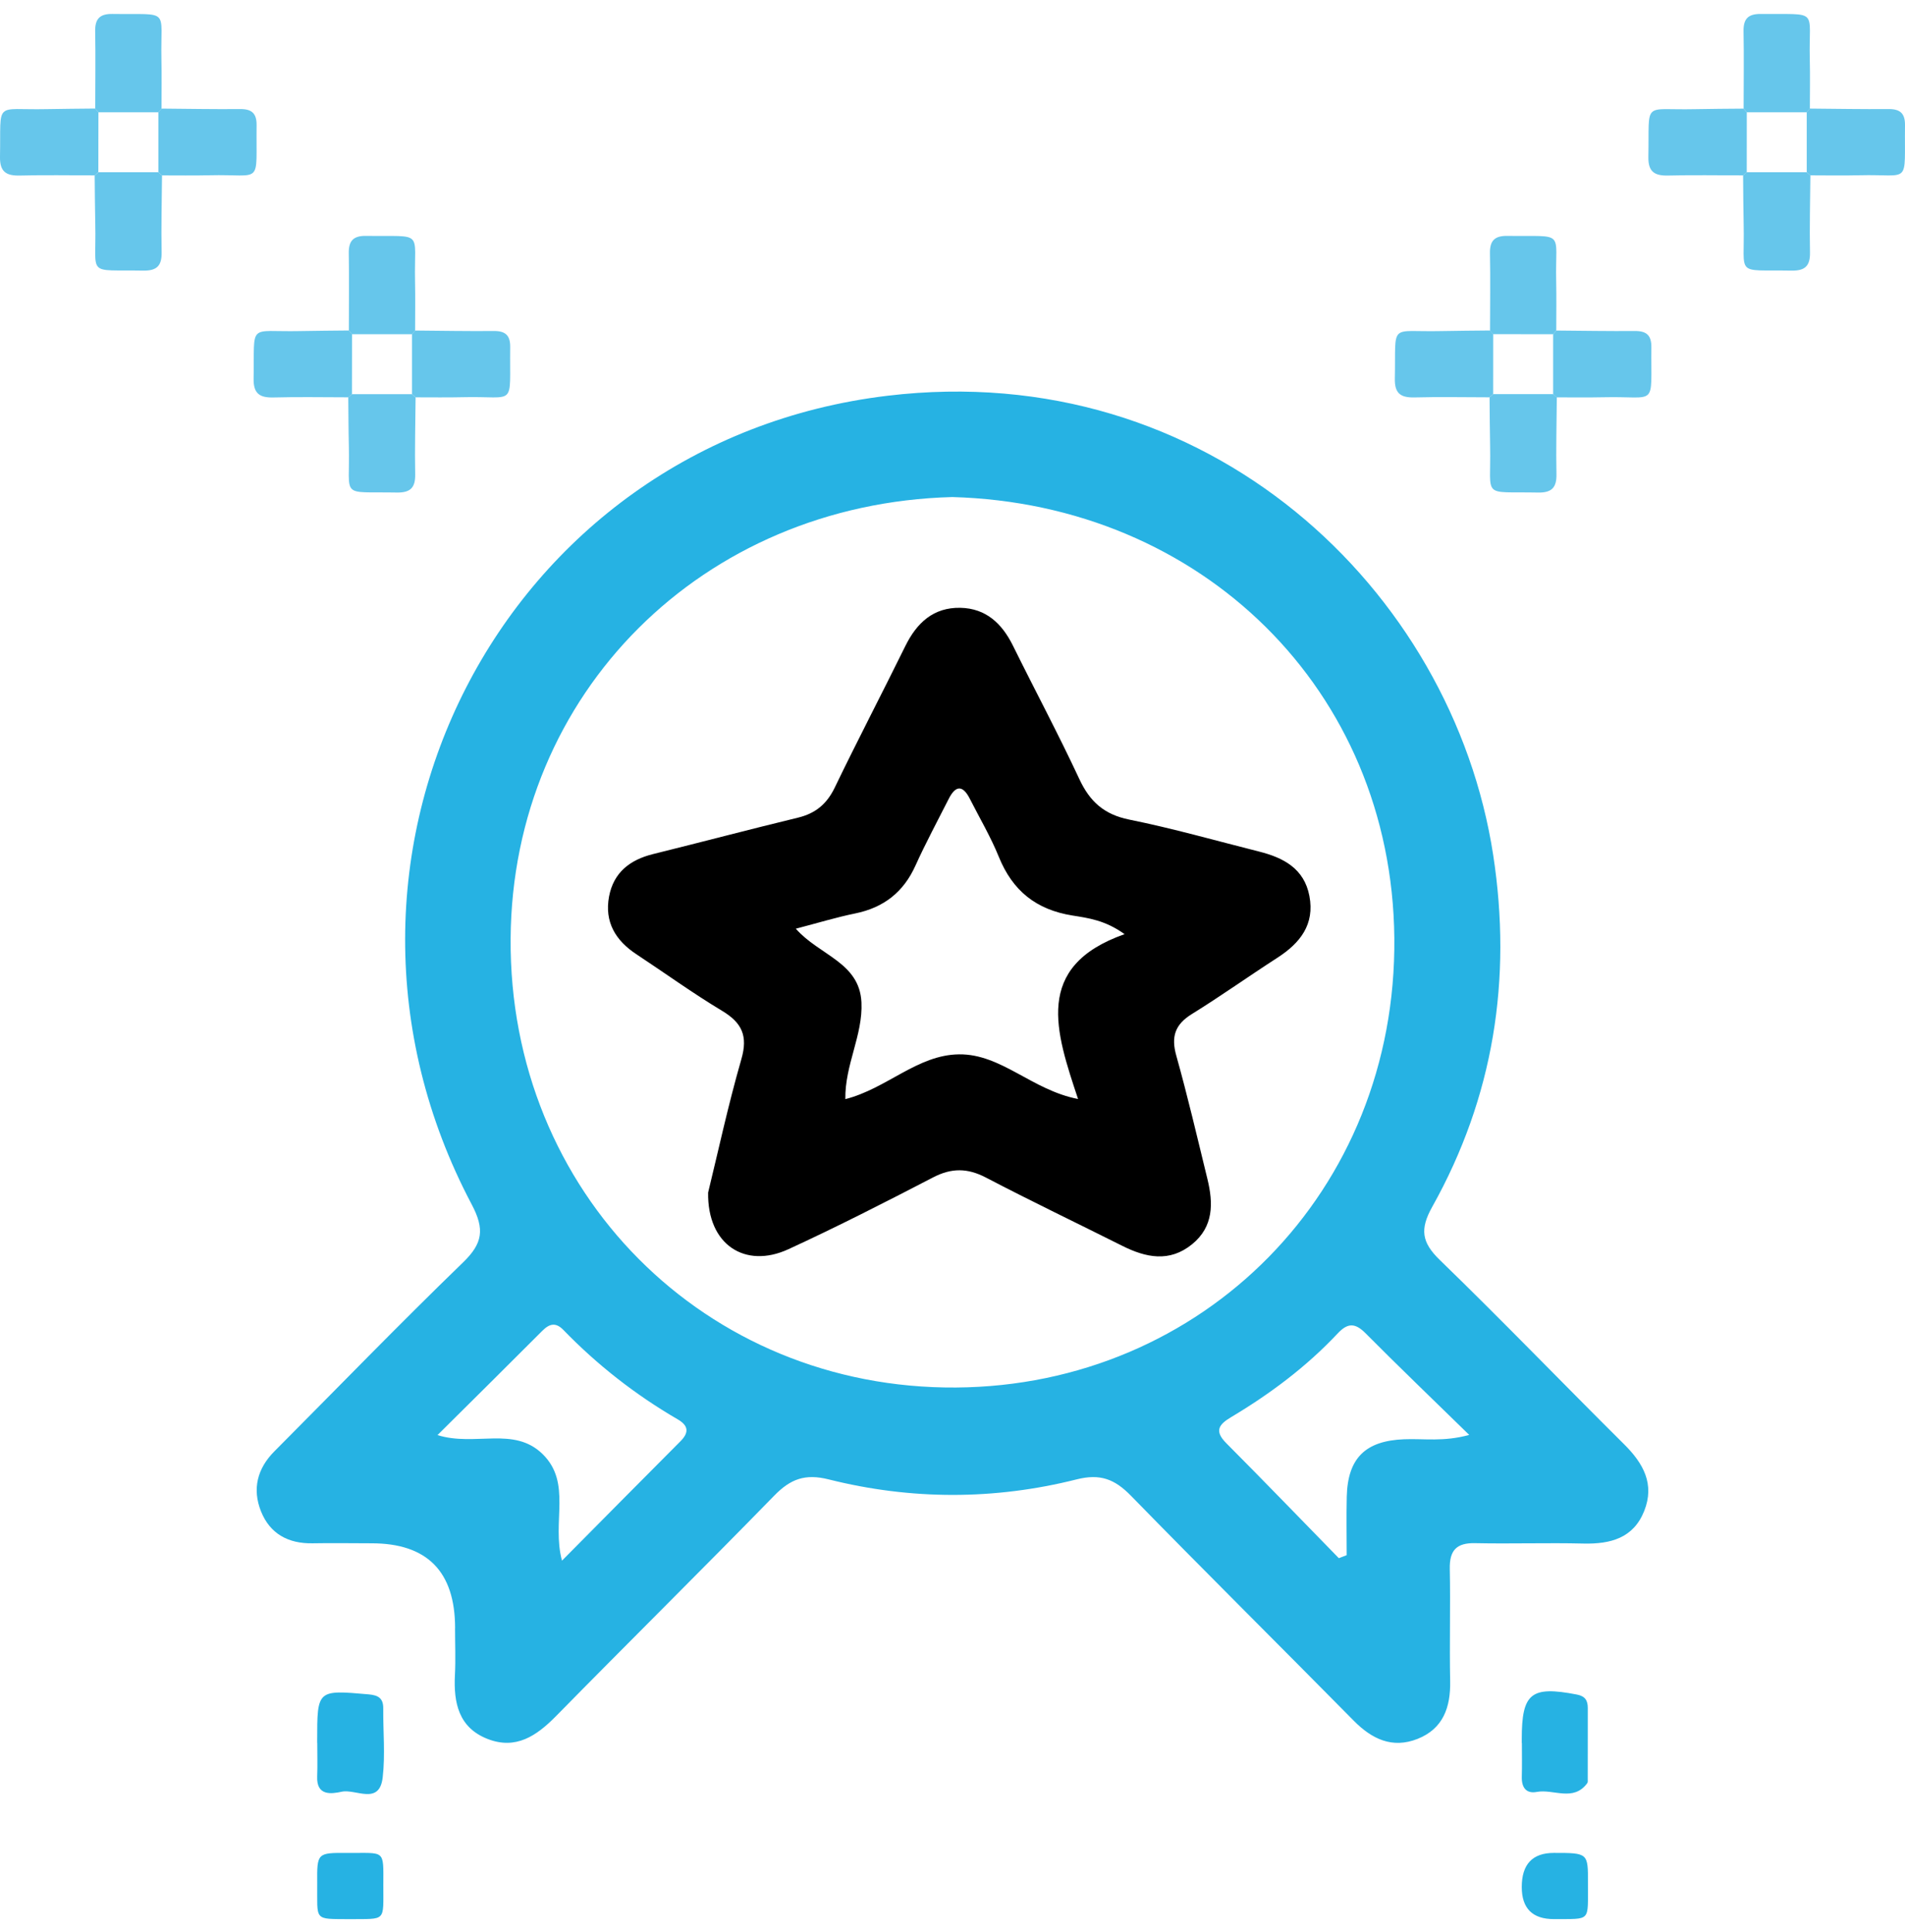 <svg width="141" height="143" viewBox="0 0 141 143" fill="none" xmlns="http://www.w3.org/2000/svg">
<g clip-path="url(#clip0_437_5777)">
<path d="M33.685 120.494C33.685 116.298 31.619 114.203 27.487 114.209C26.036 114.209 24.585 114.181 23.134 114.209C21.344 114.241 19.98 113.511 19.314 111.835C18.663 110.191 19.039 108.681 20.306 107.406C24.953 102.741 29.535 98.008 34.264 93.431C35.728 92.018 35.889 90.983 34.916 89.136C21.371 63.541 37.078 32.714 65.687 29.287C89.401 26.447 107.504 43.623 110.521 63.283C111.93 72.469 110.548 81.192 106.007 89.311C105.089 90.956 105.213 91.93 106.568 93.242C111.186 97.717 115.649 102.354 120.213 106.884C121.636 108.293 122.486 109.831 121.7 111.812C120.902 113.83 119.198 114.273 117.206 114.227C114.533 114.162 111.861 114.255 109.189 114.199C107.803 114.167 107.279 114.726 107.307 116.107C107.362 118.869 107.279 121.635 107.334 124.401C107.376 126.35 106.811 127.934 104.924 128.682C103.06 129.421 101.545 128.706 100.19 127.329C94.704 121.769 89.157 116.273 83.703 110.685C82.509 109.466 81.439 109.036 79.686 109.48C73.593 111.013 67.427 111.008 61.334 109.48C59.589 109.041 58.506 109.452 57.312 110.676C51.963 116.158 46.518 121.538 41.151 127.001C39.709 128.465 38.18 129.504 36.087 128.687C33.952 127.851 33.566 126.022 33.672 123.953C33.731 122.803 33.681 121.649 33.681 120.499L33.685 120.494ZM70.48 36.783C51.986 37.277 37.923 51.307 37.794 69.444C37.661 88.254 52.216 102.811 70.76 102.681C89.029 102.552 103.395 88.157 103.202 69.397C103.014 51.058 88.928 37.291 70.48 36.783ZM41.601 115.488C44.654 112.412 47.496 109.53 50.356 106.667C51.017 106.007 50.958 105.499 50.163 105.037C47.037 103.222 44.213 101.014 41.693 98.414C41.132 97.837 40.664 97.957 40.141 98.483C37.62 101.01 35.086 103.517 32.381 106.201C35.173 107.073 38.033 105.522 40.164 107.609C42.344 109.747 40.82 112.62 41.596 115.493L41.601 115.488ZM99.102 115.308C99.295 115.234 99.483 115.16 99.676 115.086C99.676 113.645 99.648 112.204 99.681 110.768C99.749 107.9 101.067 106.621 103.928 106.51C105.374 106.45 106.852 106.713 108.744 106.187C105.984 103.49 103.501 101.111 101.081 98.673C100.31 97.897 99.763 97.878 99.015 98.673C96.696 101.144 94.001 103.157 91.104 104.884C90.186 105.434 89.883 105.91 90.76 106.796C93.56 109.609 96.32 112.468 99.093 115.308H99.102Z" fill="#26B2E3"/>
<path d="M25.821 24.458C25.821 22.554 25.85 20.65 25.815 18.748C25.797 17.811 26.162 17.441 27.102 17.456C31.439 17.52 30.64 16.985 30.72 20.802C30.746 22.022 30.725 23.241 30.725 24.464C30.649 24.555 30.573 24.643 30.496 24.734C29.015 24.734 27.537 24.734 26.056 24.734C25.977 24.643 25.9 24.552 25.821 24.464V24.458Z" fill="#66C6EB"/>
<path d="M110.286 24.46C110.286 22.556 110.319 20.651 110.28 18.75C110.263 17.813 110.621 17.445 111.567 17.457C115.931 17.516 115.097 16.993 115.182 20.801C115.208 22.021 115.188 23.243 115.188 24.463C115.111 24.554 115.035 24.642 114.959 24.733C113.478 24.733 111.997 24.733 110.518 24.73C110.442 24.642 110.363 24.551 110.286 24.463V24.46Z" fill="#66C6EB"/>
<path d="M25.782 29.403C23.94 29.403 22.095 29.364 20.252 29.414C19.23 29.441 18.751 29.141 18.771 28.021C18.853 23.814 18.298 24.583 22.183 24.501C23.396 24.475 24.607 24.472 25.821 24.457C25.9 24.548 25.976 24.636 26.056 24.727C26.056 26.208 26.053 27.686 26.05 29.168C25.962 29.244 25.871 29.323 25.782 29.4V29.403Z" fill="#66C6EB"/>
<path d="M30.725 24.461C32.665 24.476 34.607 24.514 36.547 24.496C37.405 24.487 37.775 24.814 37.763 25.692C37.707 30.226 38.274 29.292 34.255 29.395C33.091 29.424 31.924 29.401 30.761 29.404C30.672 29.327 30.581 29.248 30.493 29.171C30.493 27.69 30.493 26.212 30.493 24.731C30.57 24.64 30.646 24.552 30.722 24.461H30.725Z" fill="#66C6EB"/>
<path d="M110.248 29.403C108.403 29.403 106.56 29.361 104.718 29.411C103.695 29.438 103.216 29.141 103.24 28.021C103.328 23.805 102.761 24.589 106.651 24.501C107.865 24.475 109.076 24.472 110.289 24.457C110.366 24.545 110.445 24.636 110.521 24.724C110.521 26.206 110.521 27.686 110.518 29.165C110.43 29.241 110.339 29.32 110.251 29.397L110.248 29.403Z" fill="#66C6EB"/>
<path d="M115.191 24.461C117.13 24.476 119.072 24.511 121.012 24.496C121.87 24.49 122.237 24.817 122.228 25.695C122.181 30.221 122.731 29.304 118.723 29.398C117.559 29.424 116.393 29.404 115.229 29.407C115.138 29.327 115.047 29.251 114.958 29.171C114.958 27.693 114.958 26.212 114.958 24.734C115.035 24.643 115.111 24.555 115.188 24.464L115.191 24.461Z" fill="#66C6EB"/>
<path d="M30.761 29.402C30.746 31.297 30.693 33.196 30.731 35.091C30.752 36.105 30.364 36.466 29.362 36.449C25.107 36.372 25.912 36.931 25.821 33.049C25.791 31.835 25.791 30.619 25.777 29.402C25.865 29.326 25.956 29.246 26.044 29.17C27.525 29.17 29.006 29.17 30.487 29.17C30.576 29.246 30.667 29.326 30.755 29.402H30.761Z" fill="#66C6EB"/>
<path d="M115.229 29.403C115.214 31.298 115.164 33.197 115.202 35.092C115.223 36.103 114.832 36.47 113.833 36.45C109.604 36.367 110.371 36.94 110.292 33.047C110.266 31.833 110.263 30.617 110.251 29.4C110.339 29.324 110.43 29.244 110.518 29.168C111.999 29.168 113.48 29.168 114.959 29.168C115.05 29.247 115.141 29.324 115.229 29.403Z" fill="#66C6EB"/>
<path d="M7.049 8.034C7.049 6.13 7.079 4.226 7.044 2.325C7.026 1.387 7.39 1.017 8.331 1.032C12.668 1.096 11.869 0.562 11.948 4.379C11.974 5.598 11.954 6.818 11.954 8.04C11.877 8.131 11.801 8.219 11.725 8.31C10.244 8.31 8.766 8.31 7.285 8.31C7.205 8.219 7.129 8.128 7.049 8.04V8.034Z" fill="#66C6EB"/>
<path d="M129.055 8.036C129.055 6.132 129.087 4.228 129.049 2.326C129.031 1.389 129.39 1.022 130.336 1.033C134.714 1.083 133.859 0.593 133.953 4.378C133.983 5.597 133.959 6.817 133.959 8.039C133.883 8.13 133.806 8.218 133.73 8.309C132.249 8.309 130.771 8.309 129.29 8.309C129.211 8.218 129.134 8.13 129.055 8.039V8.036Z" fill="#66C6EB"/>
<path d="M7.012 12.979C5.169 12.979 3.324 12.941 1.481 12.991C0.459 13.017 -0.02 12.717 0 11.598C0.082 7.39 -0.473 8.16 3.412 8.077C4.625 8.051 5.836 8.048 7.05 8.033C7.129 8.124 7.205 8.212 7.285 8.304C7.285 9.785 7.282 11.263 7.279 12.744L7.012 12.976V12.979Z" fill="#66C6EB"/>
<path d="M11.954 8.037C13.893 8.052 15.836 8.09 17.775 8.072C18.633 8.064 19.003 8.39 18.992 9.268C18.936 13.803 19.503 12.868 15.483 12.971C14.319 13 13.153 12.977 11.989 12.98C11.901 12.903 11.81 12.824 11.722 12.748C11.722 11.267 11.722 9.788 11.722 8.307C11.798 8.216 11.874 8.128 11.951 8.037H11.954Z" fill="#66C6EB"/>
<path d="M129.017 12.979C127.174 12.979 125.329 12.941 123.486 12.991C122.464 13.017 121.982 12.717 122.005 11.601C122.09 7.39 121.529 8.168 125.417 8.08C126.63 8.054 127.841 8.051 129.055 8.039C129.134 8.13 129.211 8.218 129.29 8.309C129.29 9.79 129.29 11.268 129.287 12.749C129.199 12.826 129.108 12.905 129.02 12.982L129.017 12.979Z" fill="#66C6EB"/>
<path d="M133.959 8.036C135.899 8.051 137.841 8.089 139.78 8.071C140.639 8.066 141.009 8.389 141 9.267C140.944 13.781 141.479 12.87 137.635 12.97C136.422 13.002 135.208 12.976 133.994 12.976C133.906 12.899 133.815 12.82 133.727 12.744C133.727 11.263 133.727 9.785 133.727 8.304C133.803 8.212 133.88 8.124 133.956 8.033L133.959 8.036Z" fill="#66C6EB"/>
<path d="M11.992 12.98C11.977 14.876 11.925 16.774 11.963 18.669C11.983 19.683 11.595 20.044 10.593 20.027C6.338 19.95 7.143 20.509 7.052 16.627C7.023 15.413 7.023 14.197 7.008 12.98C7.096 12.904 7.188 12.824 7.276 12.748C8.757 12.748 10.238 12.748 11.719 12.748C11.807 12.824 11.898 12.904 11.986 12.98H11.992Z" fill="#66C6EB"/>
<path d="M133.997 12.98C133.983 14.876 133.93 16.774 133.968 18.669C133.989 19.683 133.601 20.044 132.599 20.027C128.352 19.953 129.149 20.512 129.058 16.627C129.031 15.413 129.028 14.197 129.017 12.98C129.105 12.904 129.196 12.824 129.284 12.748C130.765 12.748 132.246 12.748 133.727 12.748C133.815 12.824 133.906 12.904 133.994 12.98H133.997Z" fill="#66C6EB"/>
<path d="M23.476 128.973C23.476 128.923 23.476 128.876 23.476 128.826C23.476 125.038 23.473 125.053 27.281 125.388C27.984 125.45 28.372 125.664 28.366 126.422C28.351 128.13 28.521 129.852 28.325 131.535C28.081 133.625 26.335 132.367 25.289 132.593C24.513 132.761 23.417 132.914 23.476 131.462C23.508 130.633 23.482 129.805 23.482 128.976H23.476V128.973Z" fill="#26B2E3"/>
<path d="M112.634 128.99C112.634 128.893 112.634 128.796 112.634 128.696C112.634 125.288 113.322 124.747 116.716 125.402C117.339 125.523 117.521 125.855 117.521 126.401C117.521 128.156 117.521 129.913 117.518 131.667C117.518 131.764 117.533 131.888 117.486 131.955C116.454 133.363 114.991 132.375 113.745 132.608C112.943 132.757 112.614 132.261 112.637 131.476C112.661 130.648 112.643 129.819 112.643 128.99H112.637H112.634Z" fill="#26B2E3"/>
<path d="M25.856 142.023C23.171 142.002 23.503 142.179 23.479 139.355C23.461 137.121 23.476 137.107 25.703 137.124C28.533 137.145 28.378 136.816 28.372 139.496C28.366 142.258 28.613 141.994 25.853 142.023H25.856Z" fill="#26B2E3"/>
<path d="M115.012 142.02C113.427 142.02 112.634 141.228 112.634 139.645C112.634 137.963 113.426 137.121 115.009 137.121C117.536 137.121 117.545 137.121 117.533 139.349C117.515 142.261 117.818 141.996 115.014 142.02H115.012Z" fill="#26B2E3"/>
<path d="M52.412 88.253C53.124 85.353 53.878 81.836 54.871 78.388C55.371 76.662 54.922 75.691 53.443 74.803C51.275 73.5 49.218 72.013 47.105 70.618C45.552 69.597 44.729 68.22 45.08 66.342C45.418 64.561 46.629 63.626 48.344 63.203C51.922 62.319 55.482 61.376 59.06 60.51C60.354 60.197 61.191 59.507 61.778 58.296C63.474 54.779 65.282 51.318 67.006 47.815C67.852 46.098 69.082 44.938 71.088 44.98C72.979 45.021 74.162 46.144 74.972 47.778C76.599 51.074 78.332 54.315 79.885 57.647C80.662 59.318 81.716 60.275 83.584 60.653C86.815 61.306 89.996 62.213 93.195 63.019C95.007 63.474 96.532 64.285 96.916 66.305C97.318 68.409 96.236 69.785 94.554 70.872C92.427 72.243 90.361 73.716 88.211 75.046C86.958 75.824 86.672 76.727 87.065 78.126C87.911 81.145 88.623 84.202 89.367 87.245C89.806 89.04 89.834 90.775 88.234 92.078C86.561 93.44 84.813 93.072 83.061 92.193C79.701 90.508 76.303 88.883 72.974 87.143C71.615 86.434 70.432 86.421 69.068 87.129C65.527 88.966 61.968 90.784 58.343 92.451C55.163 93.91 52.347 92.128 52.412 88.248V88.253ZM83.232 69.127C81.79 68.091 80.542 67.939 79.377 67.751C76.691 67.323 74.944 65.914 73.931 63.415C73.33 61.932 72.507 60.538 71.782 59.111C71.259 58.08 70.728 58.112 70.219 59.12C69.392 60.759 68.518 62.374 67.764 64.045C66.877 66.02 65.412 67.166 63.294 67.599C61.898 67.884 60.53 68.303 58.903 68.727C60.645 70.706 63.618 71.212 63.761 74.177C63.877 76.602 62.527 78.803 62.569 81.339C65.647 80.556 67.899 78.061 70.982 78.025C74.116 77.988 76.377 80.671 79.793 81.33C78.152 76.377 76.446 71.525 83.232 69.132V69.127Z" fill="black"/>
</g>
<defs>
<clipPath id="clip0_437_5777">
<rect width="141" height="141.044" fill="white" transform="translate(0 0.979)"/>
</clipPath>
</defs>
</svg>
